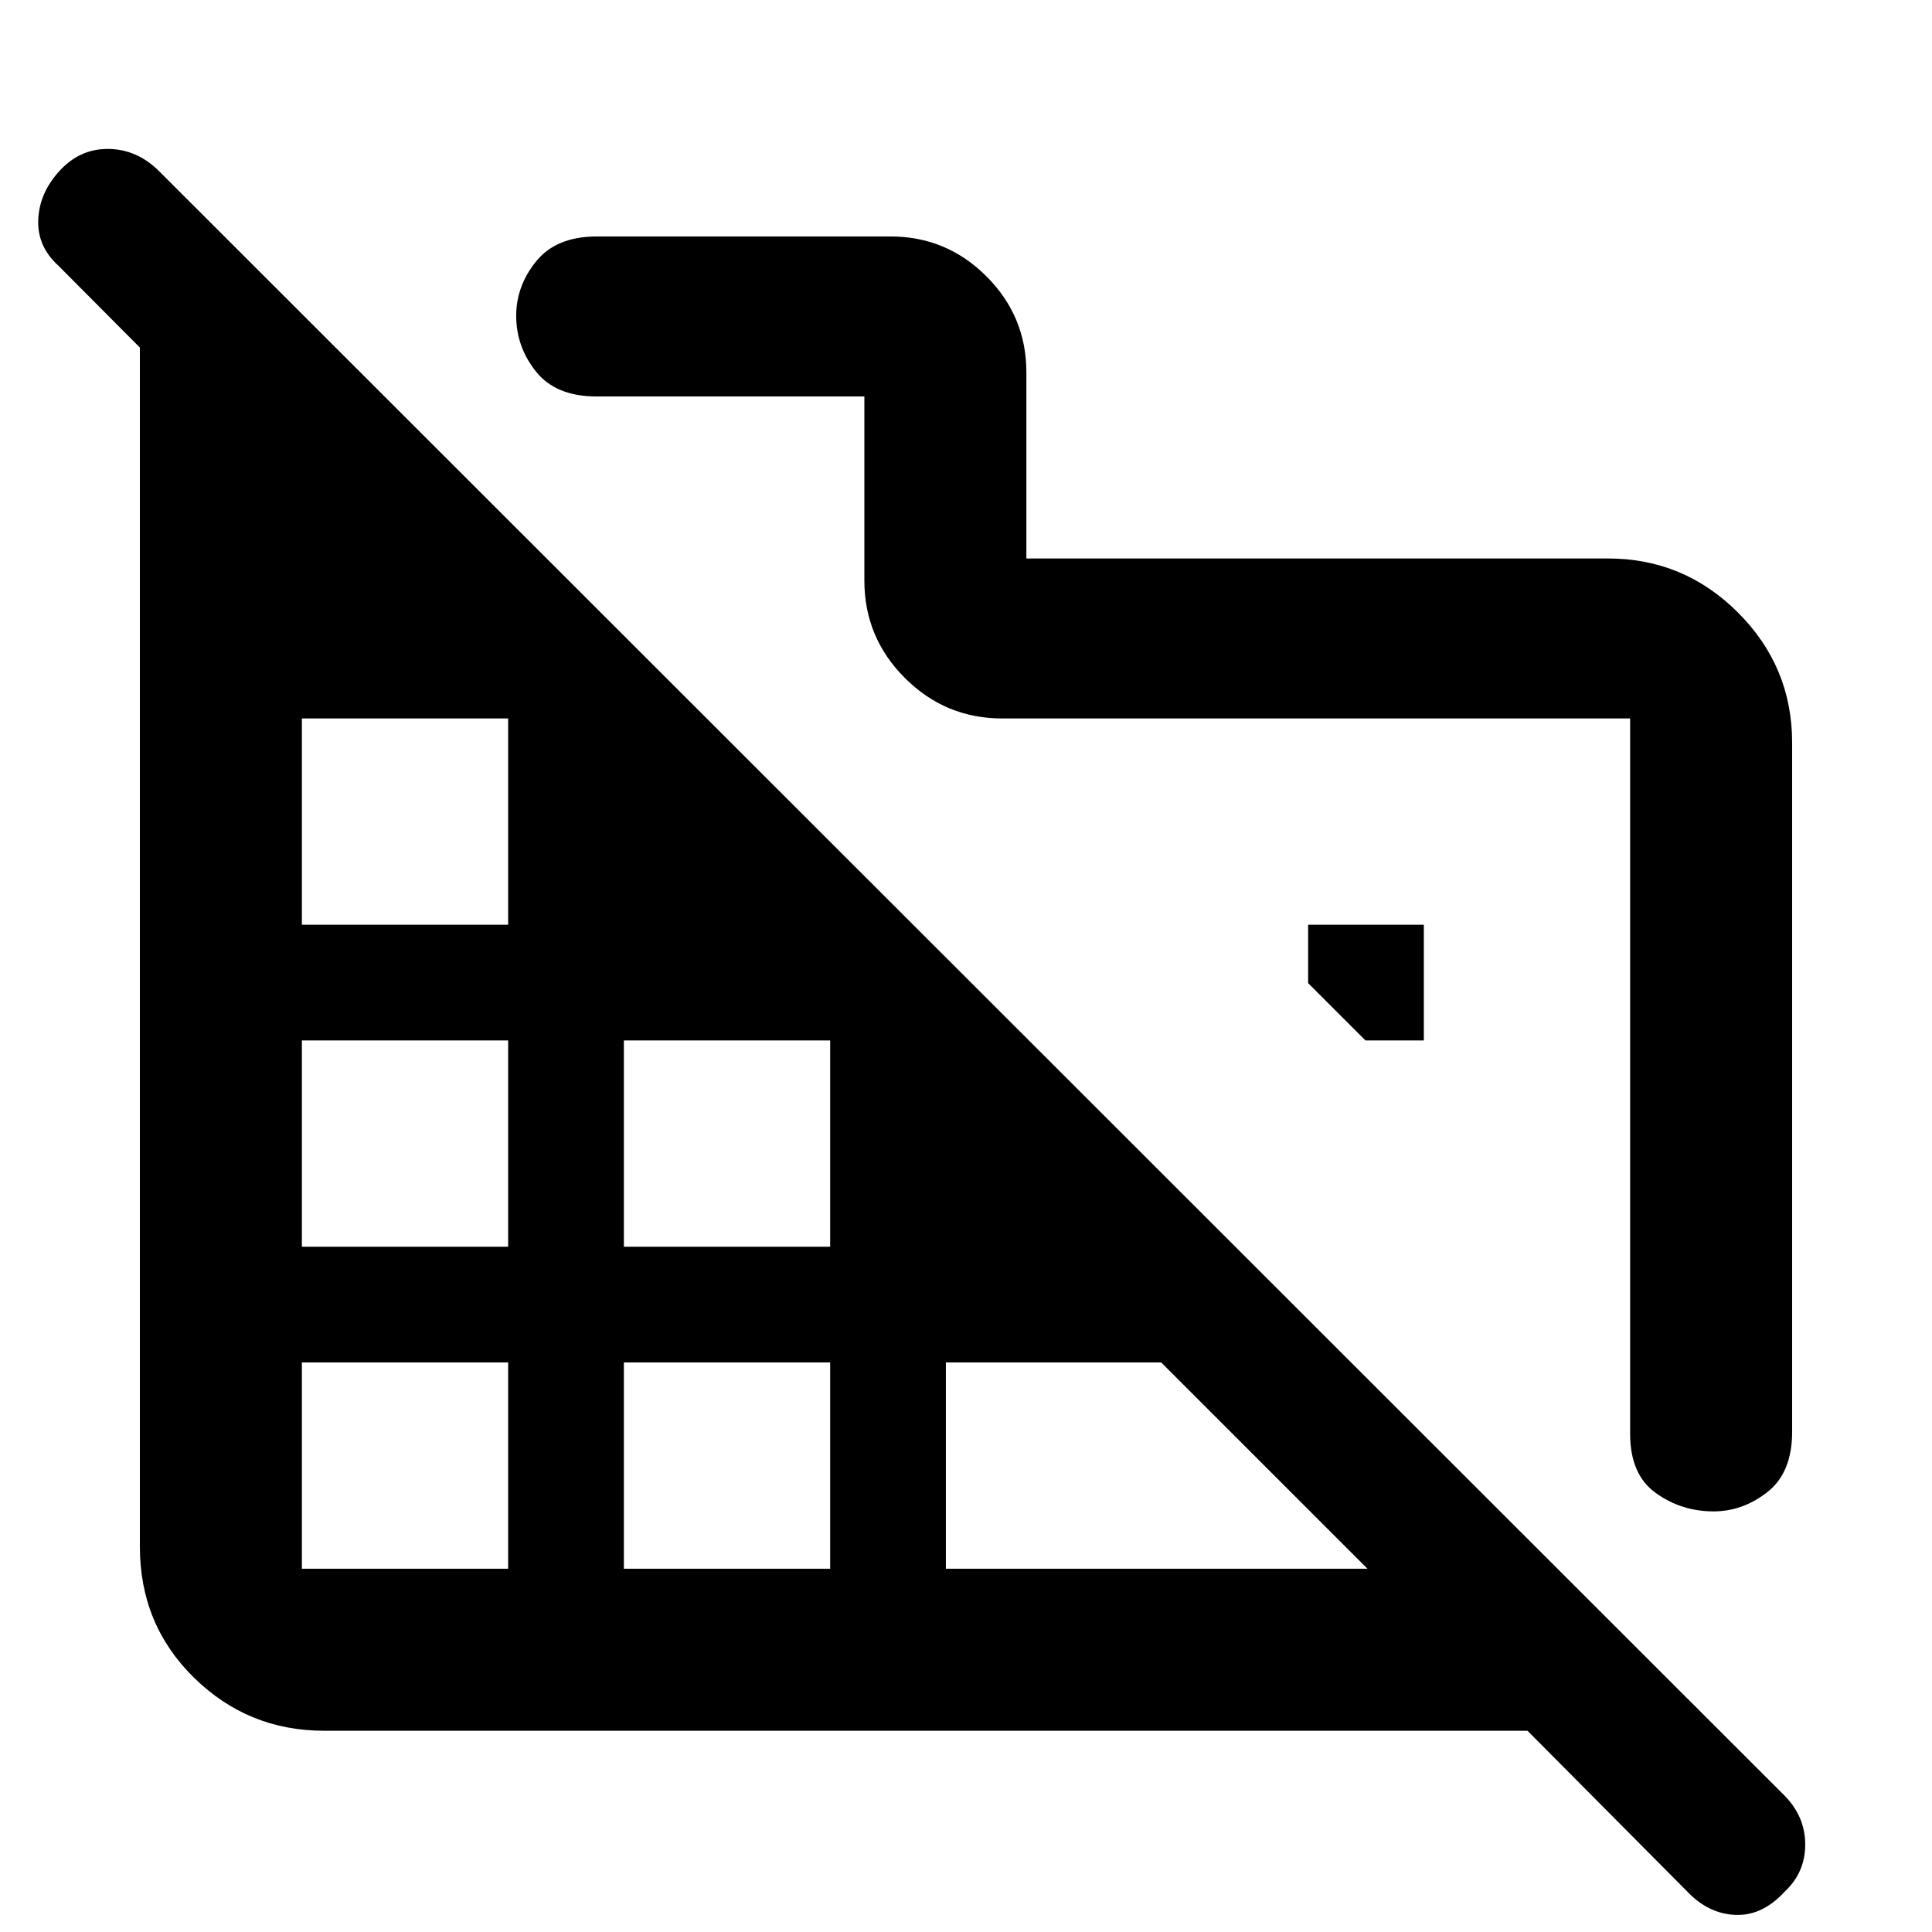 <svg xmlns="http://www.w3.org/2000/svg" height="48" viewBox="0 -960 960 960" width="48"><path d="M890.5-591v342.41q0 20.34-12.26 29.96-12.25 9.63-26.81 9.63-15.93 0-28.68-9.14T810-247.56V-603H498q-28.26 0-48.38-20.12T429.5-671.5V-763H296.42q-20.17 0-30.04-12.31-9.88-12.31-9.88-27.78 0-14.91 10-27.16t30-12.25h146q27.84 0 47.67 19.83Q510-802.84 510-775v92.5h289q37.72 0 64.61 26.89T890.5-591Zm-52 571L759-100H161q-37.72 0-64.61-26.37Q69.5-152.73 69.5-191.5v-595.8L29-828q-10.5-9.5-10-22.75T29.5-875q10-11 24-11t24.92 10.42L886.46-68.04Q897-57.5 897-43.5T886.74-20Q875.75-8 862.38-8.5 849-9 838.5-20ZM150-180.5h102.5V-283H150v102.5Zm0-160h102.5V-443H150v102.5Zm0-160h102.5V-603H150v102.5Zm160 320h102.5V-283H310v102.5Zm0-160h102.5V-443H310v102.5Zm160 160h209.5L577-283H470v102.5ZM707.5-443h-29L650-471.5v-29h57.5v57.5Z"/></svg>